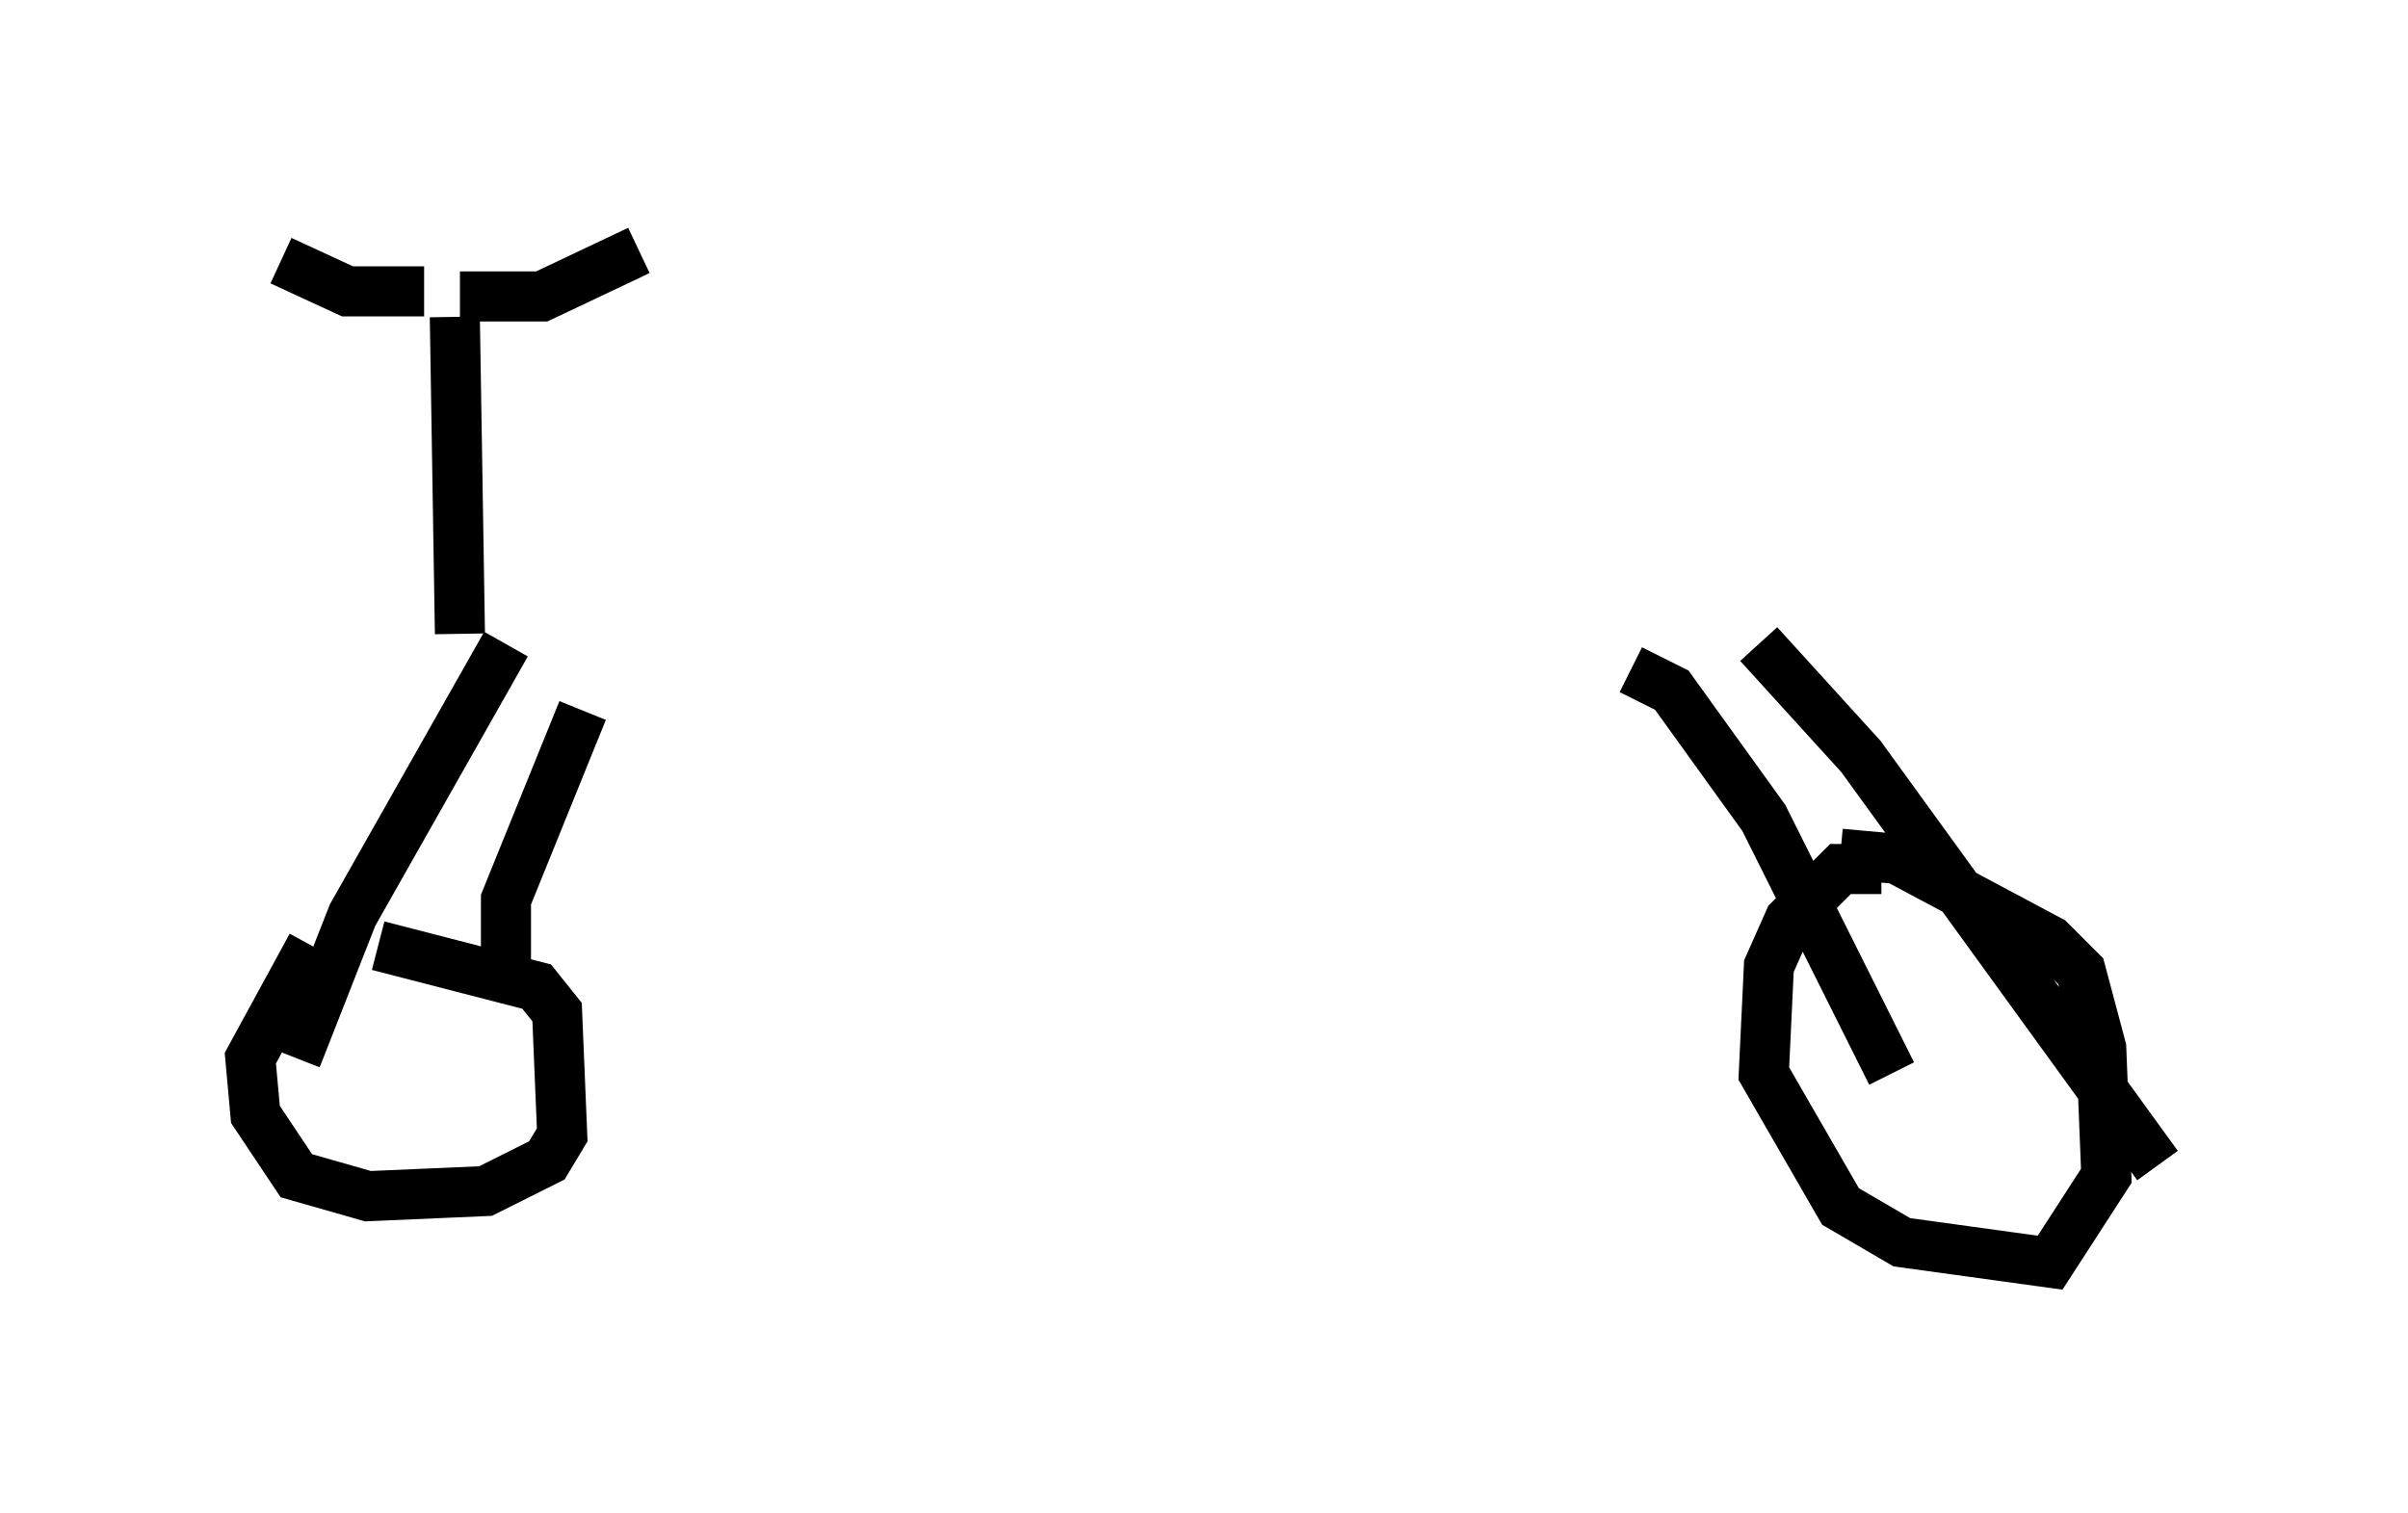 <?xml version="1.0" encoding="utf-8" ?>
<svg baseProfile="full" height="30.213" version="1.1" width="48.078" xmlns="http://www.w3.org/2000/svg" xmlns:ev="http://www.w3.org/2001/xml-events" xmlns:xlink="http://www.w3.org/1999/xlink"><defs /><rect fill="white" height="30.213" width="48.078" x="0" y="0" /><path d="M9.185, 13.065 m25.929, -0.204 l2.042, 2.246 5.921, 8.167 m-5.513, -5.921 l-0.817, 0.0 -1.021, 1.021 l-0.408, 0.919 -0.102, 2.144 l1.531, 2.654 1.225, 0.715 l2.96, 0.408 1.123, -1.735 l-0.102, -2.552 -0.408, -1.531 l-0.613, -0.613 -3.063, -1.633 l-1.123, -0.102 m-4.185, -3.675 l0.817, 0.408 1.838, 2.552 l2.552, 5.104 m-27.665, -8.575 l-3.063, 5.41 -1.123, 2.858 m0.306, -2.246 l-1.225, 2.246 0.102, 1.123 l0.817, 1.225 1.429, 0.408 l2.348, -0.102 1.225, -0.613 l0.306, -0.51 -0.102, -2.45 l-0.408, -0.51 -3.165, -0.817 m4.083, -4.696 l-1.531, 3.777 0.0, 1.838 m-0.919, -7.146 l-0.102, -6.329 m-0.613, -0.51 l-1.531, 0.0 -1.327, -0.613 m3.573, 0.715 l1.633, 0.0 1.94, -0.919 " fill="none" stroke="black" stroke-width="1" /></svg>